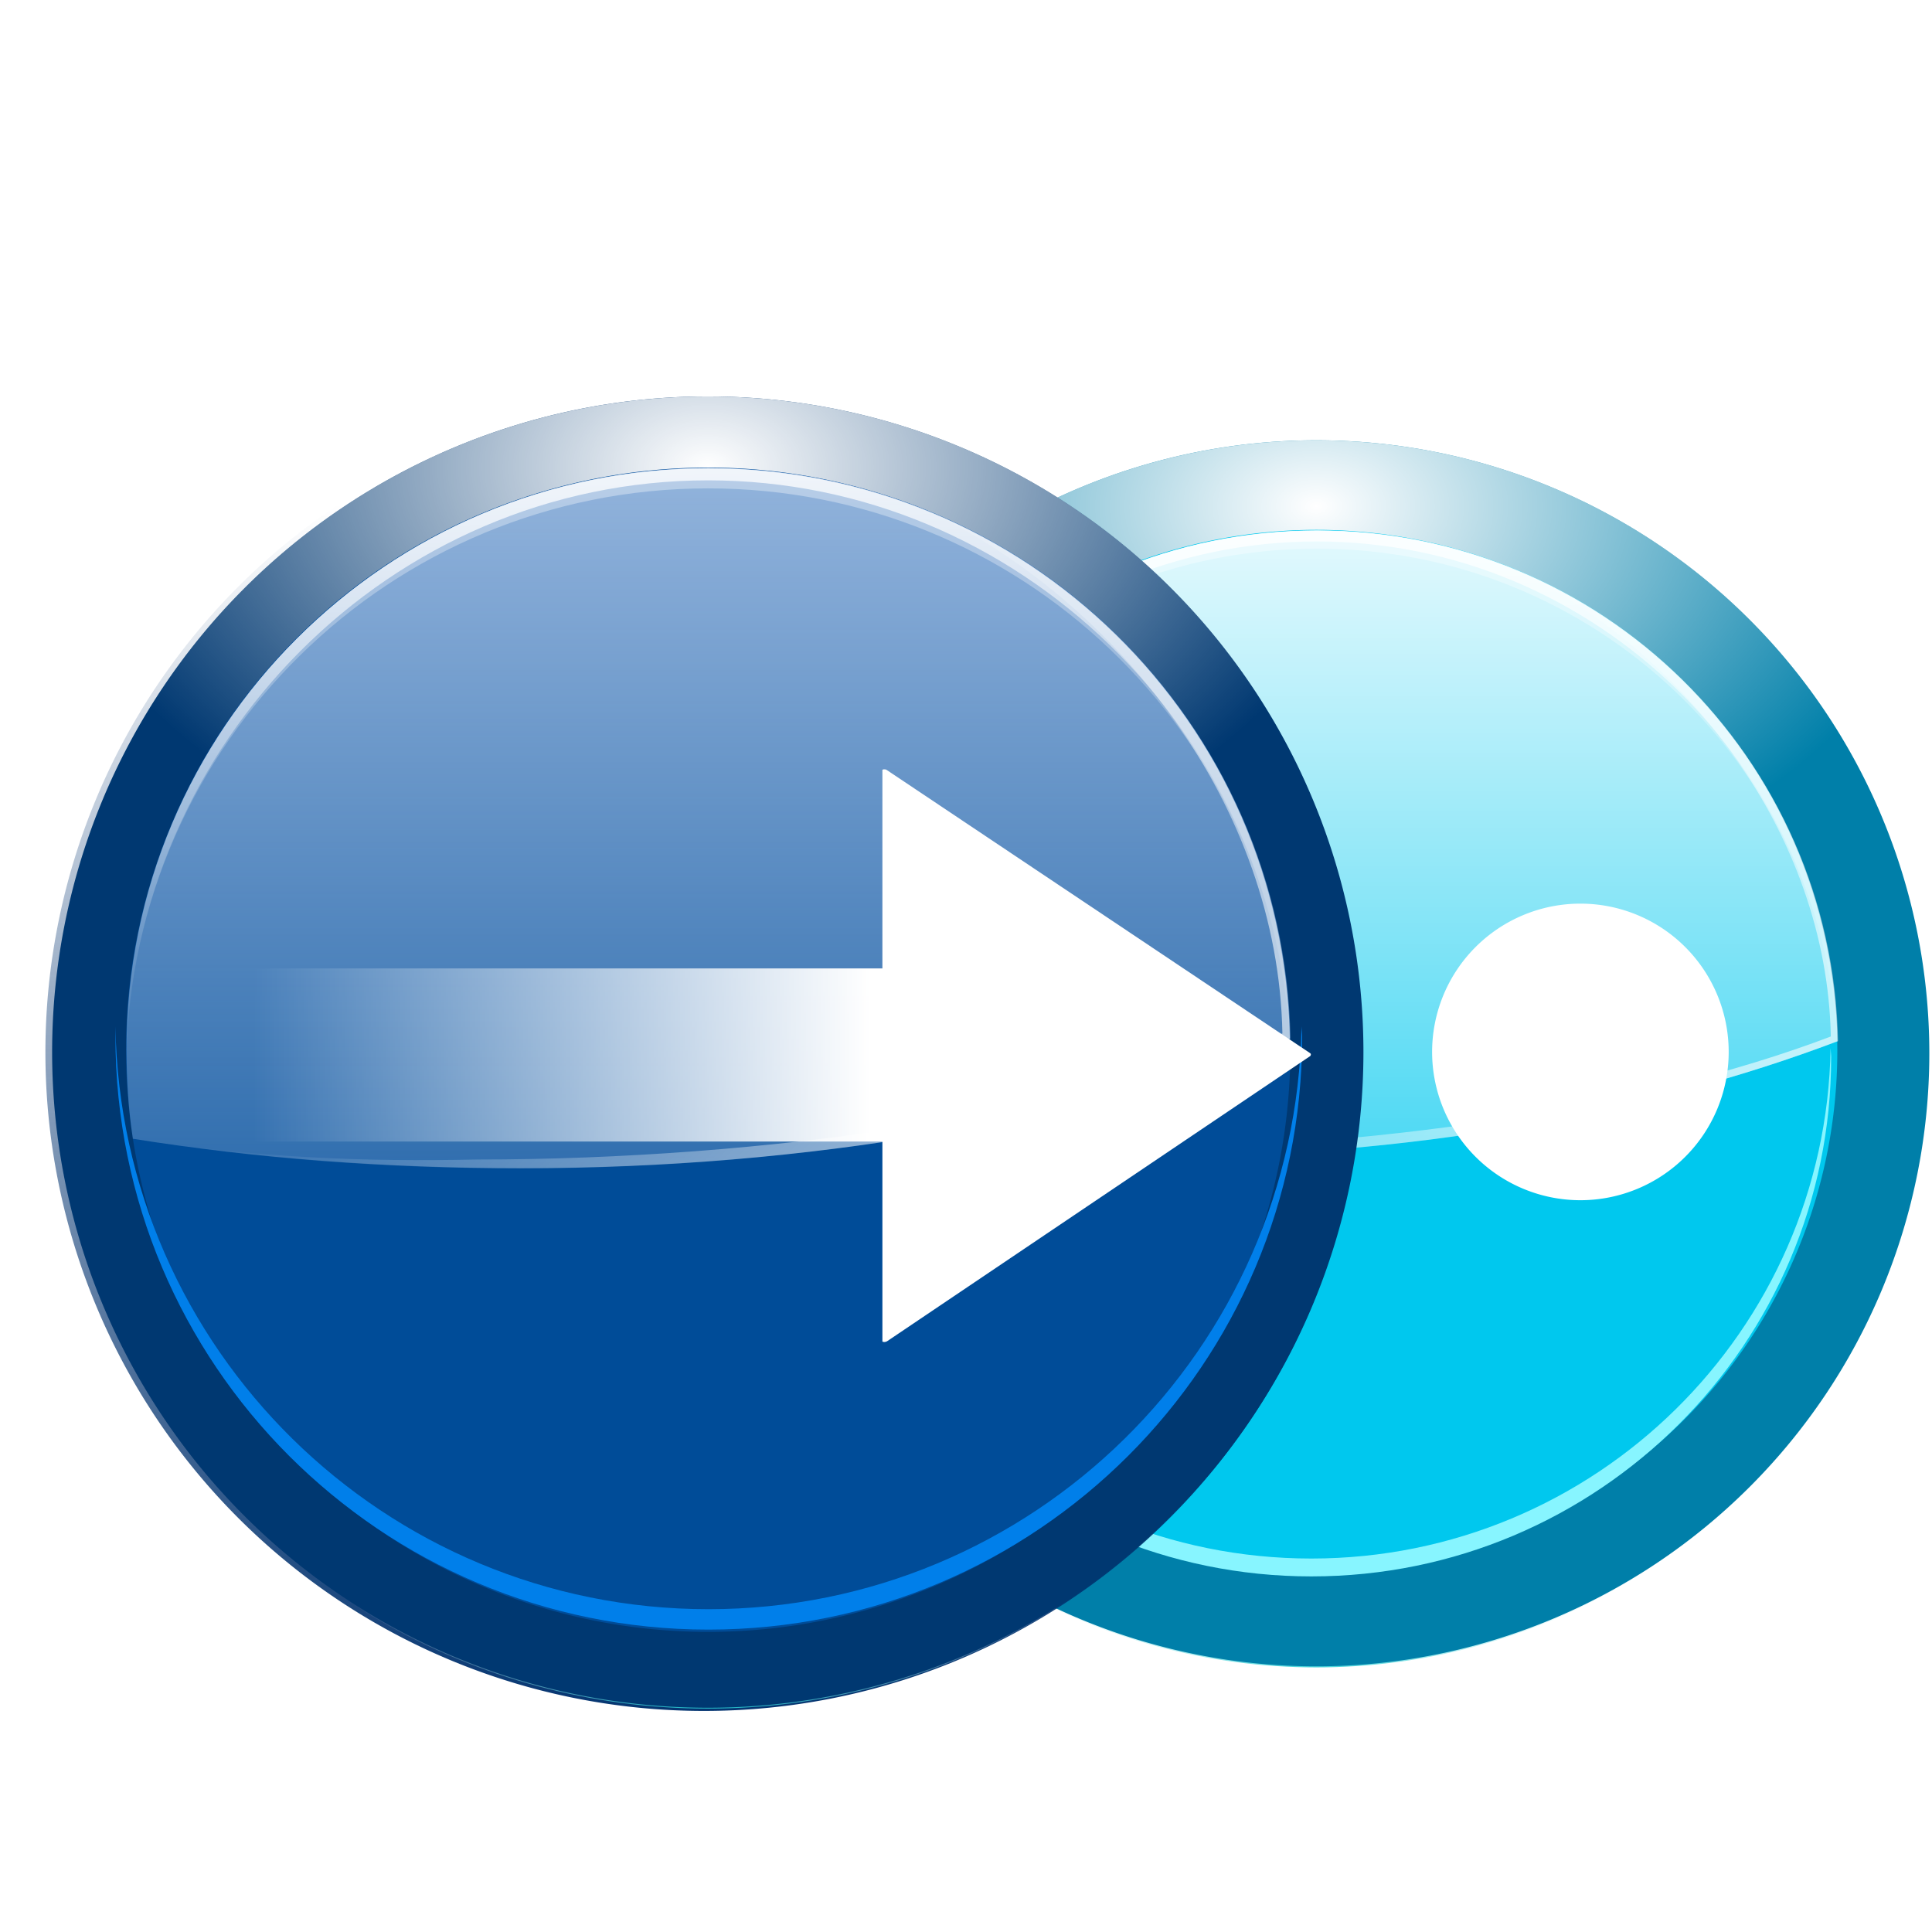 <?xml version="1.0" encoding="UTF-8" standalone="no"?>
<!-- Generator: Adobe Illustrator 12.0.0, SVG Export Plug-In . SVG Version: 6.00 Build 51448)  -->

<svg
   xmlns:ns="http://ns.adobe.com/SaveForWeb/1.0/"
   xmlns:dc="http://purl.org/dc/elements/1.1/"
   xmlns:cc="http://creativecommons.org/ns#"
   xmlns:rdf="http://www.w3.org/1999/02/22-rdf-syntax-ns#"
   xmlns:svg="http://www.w3.org/2000/svg"
   xmlns="http://www.w3.org/2000/svg"
   xmlns:xlink="http://www.w3.org/1999/xlink"
   xmlns:sodipodi="http://sodipodi.sourceforge.net/DTD/sodipodi-0.dtd"
   xmlns:inkscape="http://www.inkscape.org/namespaces/inkscape"
   version="1.0"
   id="Livello_1"
   width="128"
   height="128"
   viewBox="0 0 121 120"
   overflow="visible"
   enable-background="new 0 0 121 120"
   xml:space="preserve"
   sodipodi:version="0.32"
   inkscape:version="0.47 r22583"
   sodipodi:docname="task-delegate.svgz"
   inkscape:output_extension="org.inkscape.output.svgz.inkscape"
   style="overflow:visible"
   inkscape:export-filename="/home/pinheiro/pics/oxygen-icons/scalable/status/small/22x22/task-delegate.png"
   inkscape:export-xdpi="61.875"
   inkscape:export-ydpi="61.875"><defs
   id="defs2126"><linearGradient
     inkscape:collect="always"
     id="linearGradient4098"><stop
       style="stop-color:#ffffff;stop-opacity:1;"
       offset="0"
       id="stop4100" /><stop
       style="stop-color:#ffffff;stop-opacity:0;"
       offset="1"
       id="stop4102" /></linearGradient><linearGradient
     gradientTransform="matrix(0,1,-1,0,-39.998,140.003)"
     y2="-383.997"
     x2="-12.003"
     y1="-383.997"
     x1="-84.002"
     gradientUnits="userSpaceOnUse"
     id="linearGradient4073"><stop
       id="stop4075"
       style="stop-color:#3fd8ff;stop-opacity:1;"
       offset="0" /><stop
       id="stop4077"
       style="stop-color:#007fa9;stop-opacity:1;"
       offset="1" /></linearGradient><linearGradient
     gradientTransform="matrix(0,1,-1,0,-39.998,140.003)"
     y2="-383.997"
     x2="-12.003"
     y1="-383.997"
     x1="-84.002"
     gradientUnits="userSpaceOnUse"
     id="linearGradient4065"><stop
       id="stop4067"
       style="stop-color:#34fbff;stop-opacity:1;"
       offset="0" /><stop
       id="stop4071"
       style="stop-color:#00c8ee;stop-opacity:1;"
       offset="1" /></linearGradient><inkscape:perspective
     sodipodi:type="inkscape:persp3d"
     inkscape:vp_x="0 : 64 : 1"
     inkscape:vp_y="0 : 1000 : 0"
     inkscape:vp_z="128 : 64 : 1"
     inkscape:persp3d-origin="64 : 42.666667 : 1"
     id="perspective338" /><linearGradient
     inkscape:collect="always"
     id="linearGradient3885"><stop
       style="stop-color:#00316e;stop-opacity:1;"
       offset="0"
       id="stop3887" /><stop
       style="stop-color:#00316e;stop-opacity:0;"
       offset="1"
       id="stop3889" /></linearGradient><linearGradient
     inkscape:collect="always"
     id="linearGradient3873"><stop
       style="stop-color:#00316e;stop-opacity:1;"
       offset="0"
       id="stop3875" /><stop
       style="stop-color:#00316e;stop-opacity:0;"
       offset="1"
       id="stop3877" /></linearGradient><linearGradient
     inkscape:collect="always"
     id="linearGradient4741"><stop
       style="stop-color:#00316e;stop-opacity:1;"
       offset="0"
       id="stop4743" /><stop
       style="stop-color:#00316e;stop-opacity:0;"
       offset="1"
       id="stop4745" /></linearGradient><linearGradient
     id="linearGradient4021"><stop
       id="stop4023"
       offset="0"
       style="stop-color:#a4c0e4;stop-opacity:1" /><stop
       id="stop4025"
       offset="1"
       style="stop-color:#a4c0e4;stop-opacity:0" /></linearGradient><linearGradient
     id="linearGradient4013"><stop
       id="stop4015"
       offset="0"
       style="stop-color:#ffffff;stop-opacity:1;" /><stop
       id="stop4019"
       offset="1"
       style="stop-color:#ffffff;stop-opacity:0" /></linearGradient><linearGradient
     id="linearGradient2868"
     inkscape:collect="always"><stop
       id="stop2870"
       offset="0"
       style="stop-color:#00c4cc;stop-opacity:1" /><stop
       id="stop2872"
       offset="1"
       style="stop-color:#ffffff;stop-opacity:0;" /></linearGradient><linearGradient
     id="linearGradient6138"
     gradientUnits="userSpaceOnUse"
     x1="-84.002"
     y1="-383.997"
     x2="-12.003"
     y2="-383.997"
     gradientTransform="matrix(0,1,-1,0,-39.998,140.003)"><stop
       offset="0"
       style="stop-color:#0081ec;stop-opacity:1;"
       id="stop6140" /><stop
       id="stop4063"
       style="stop-color:#0066c2;stop-opacity:1;"
       offset="0.5" /><stop
       offset="1"
       style="stop-color:#004c98;stop-opacity:1;"
       id="stop6142" /></linearGradient><linearGradient
     inkscape:collect="always"
     id="linearGradient5990"><stop
       style="stop-color:#ffffff;stop-opacity:1;"
       offset="0"
       id="stop5992" /><stop
       style="stop-color:#ffffff;stop-opacity:0;"
       offset="1"
       id="stop5994" /></linearGradient><linearGradient
     id="linearGradient5960"
     gradientUnits="userSpaceOnUse"
     x1="-84.002"
     y1="-383.997"
     x2="-12.003"
     y2="-383.997"
     gradientTransform="matrix(0,1,-1,0,-39.998,140.003)"><stop
       offset="0"
       style="stop-color:#0081ec;stop-opacity:1;"
       id="stop5962" /><stop
       offset="1"
       style="stop-color:#003871;stop-opacity:1;"
       id="stop5964" /></linearGradient><linearGradient
     id="linearGradient5919"><stop
       style="stop-color:#ffffff;stop-opacity:1;"
       offset="0"
       id="stop5921" /><stop
       style="stop-color:#ffffff;stop-opacity:0;"
       offset="1"
       id="stop5923" /></linearGradient><filter
     inkscape:collect="always"
     id="filter5956"><feGaussianBlur
       inkscape:collect="always"
       stdDeviation="0.554"
       id="feGaussianBlur5958" /></filter><filter
     inkscape:collect="always"
     id="filter6074"><feGaussianBlur
       inkscape:collect="always"
       stdDeviation="1.914"
       id="feGaussianBlur6076" /></filter><clipPath
     clipPathUnits="userSpaceOnUse"
     id="clipPath6080"><path
       d="M -135.842,93.332 A 30.69,30.69 0 1 1 -197.222,93.332 A 30.69,30.69 0 1 1 -135.842,93.332 z"
       sodipodi:ry="30.690229"
       sodipodi:rx="30.690229"
       sodipodi:cy="93.331604"
       sodipodi:cx="-166.53223"
       id="path6082"
       style="opacity:1;fill:url(#radialGradient6084);fill-opacity:1;stroke:none;stroke-width:1;stroke-linecap:round;stroke-linejoin:round;stroke-miterlimit:4;stroke-dasharray:none;stroke-dashoffset:1.088;stroke-opacity:1;filter:url(#filter6074)"
       sodipodi:type="arc" /></clipPath><radialGradient
     inkscape:collect="always"
     xlink:href="#linearGradient5990"
     id="radialGradient6084"
     gradientUnits="userSpaceOnUse"
     gradientTransform="matrix(1,0,0,0.658,0,22.563)"
     cx="-166.532"
     cy="65.938"
     fx="-166.532"
     fy="65.938"
     r="31.19" /><radialGradient
     inkscape:collect="always"
     xlink:href="#linearGradient2868"
     id="radialGradient3960"
     gradientUnits="userSpaceOnUse"
     gradientTransform="matrix(0.538,0,0,0.658,-77.01,22.563)"
     cx="-166.532"
     cy="65.938"
     fx="-166.532"
     fy="65.938"
     r="31.19" /><radialGradient
     inkscape:collect="always"
     xlink:href="#linearGradient5990"
     id="radialGradient3964"
     gradientUnits="userSpaceOnUse"
     gradientTransform="matrix(1,0,0,0.658,0,22.563)"
     cx="-166.532"
     cy="65.938"
     fx="-166.532"
     fy="65.938"
     r="31.19" /><radialGradient
     inkscape:collect="always"
     xlink:href="#linearGradient6138"
     id="radialGradient3966"
     gradientUnits="userSpaceOnUse"
     cx="-166.532"
     cy="116.622"
     fx="-166.532"
     fy="116.622"
     r="31.19" /><linearGradient
     inkscape:collect="always"
     xlink:href="#linearGradient5990"
     id="linearGradient3977"
     gradientUnits="userSpaceOnUse"
     gradientTransform="matrix(1.685,0,0,1.685,353.863,-111.186)"
     x1="-176.822"
     y1="72.392"
     x2="-176.144"
     y2="95.831" /><linearGradient
     inkscape:collect="always"
     xlink:href="#linearGradient4013"
     id="linearGradient3980"
     gradientUnits="userSpaceOnUse"
     gradientTransform="matrix(1.254,0,0,1.254,262.211,-66.618)"
     x1="-158.769"
     y1="114.562"
     x2="-181.66"
     y2="92.123" /><linearGradient
     inkscape:collect="always"
     xlink:href="#linearGradient5919"
     id="linearGradient3983"
     gradientUnits="userSpaceOnUse"
     gradientTransform="matrix(1.254,0,0,1.254,262.69,-61.968)"
     x1="-176.822"
     y1="5.964"
     x2="-176.822"
     y2="109.096" /><linearGradient
     inkscape:collect="always"
     xlink:href="#linearGradient4021"
     id="linearGradient3987"
     gradientUnits="userSpaceOnUse"
     gradientTransform="matrix(1.327,0,0,1.327,269.552,-61.5)"
     x1="-150.484"
     y1="68.066"
     x2="-150.484"
     y2="117.805" /><filter
     inkscape:collect="always"
     id="filter4737"><feGaussianBlur
       inkscape:collect="always"
       stdDeviation="0.614"
       id="feGaussianBlur4739" /></filter><linearGradient
     inkscape:collect="always"
     xlink:href="#linearGradient4741"
     id="linearGradient4747"
     x1="-175.86"
     y1="125.056"
     x2="-174.981"
     y2="67.386"
     gradientUnits="userSpaceOnUse" /><radialGradient
     inkscape:collect="always"
     xlink:href="#linearGradient3873"
     id="radialGradient3879"
     cx="58.609"
     cy="39.362"
     fx="58.609"
     fy="39.362"
     r="11.462"
     gradientUnits="userSpaceOnUse"
     gradientTransform="matrix(3.931,0,0,1.124,-171.762,-4.555)" /><radialGradient
     inkscape:collect="always"
     xlink:href="#linearGradient3885"
     id="radialGradient3892"
     cx="61.031"
     cy="77.887"
     fx="61.031"
     fy="77.887"
     r="17.016"
     gradientTransform="matrix(2.87,0,0,2.34,-113.145,-101.549)"
     gradientUnits="userSpaceOnUse" /><linearGradient
     y2="96.001"
     x2="31.99"
     y1="32.002"
     x1="31.99"
     gradientTransform="matrix(1.6,0,0,1.6,6.414,-78.952)"
     gradientUnits="userSpaceOnUse"
     id="linearGradient3985"
     xlink:href="#linearGradient3535"
     inkscape:collect="always" /><radialGradient
     r="30.656"
     fy="117.348"
     fx="31.999"
     cy="117.348"
     cx="31.999"
     gradientTransform="matrix(1.678,0,0,1.677,-13.681,-84.769)"
     gradientUnits="userSpaceOnUse"
     id="radialGradient4107"
     xlink:href="#linearGradient4858"
     inkscape:collect="always" /><linearGradient
     y2="41.765"
     x2="32.679"
     y1="96.001"
     x1="63.992"
     gradientTransform="matrix(1.439,0,0,1.439,12.299,-58.42)"
     gradientUnits="userSpaceOnUse"
     id="linearGradient4096"
     xlink:href="#linearGradient3535"
     inkscape:collect="always" /><linearGradient
     y2="96.001"
     x2="31.99"
     y1="53.251"
     x1="31.99"
     gradientTransform="matrix(1.439,0,0,1.439,12.284,-59.139)"
     gradientUnits="userSpaceOnUse"
     id="linearGradient4094"
     xlink:href="#linearGradient3535"
     inkscape:collect="always" /><radialGradient
     gradientUnits="userSpaceOnUse"
     gradientTransform="matrix(1.058,0,0,1.057,-1.848,-6.729)"
     r="30.656"
     fy="117.348"
     fx="31.999"
     cy="117.348"
     cx="31.999"
     id="radialGradient4058"
     xlink:href="#linearGradient26907"
     inkscape:collect="always" /><linearGradient
     y2="-390.562"
     x2="-77.653"
     y1="-367.081"
     x1="9.978"
     gradientTransform="matrix(-0.3,-1.118,1.118,-0.3,478.841,-98.874)"
     gradientUnits="userSpaceOnUse"
     id="linearGradient3275"
     xlink:href="#linearGradient4117"
     inkscape:collect="always" /><linearGradient
     id="linearGradient3535"
     inkscape:collect="always"><stop
       id="stop3537"
       offset="0"
       style="stop-color:#dce7f5;stop-opacity:1" /><stop
       id="stop3539"
       offset="1"
       style="stop-color:#dce7f5;stop-opacity:0" /></linearGradient><linearGradient
     inkscape:collect="always"
     id="linearGradient4117"><stop
       style="stop-color:#0066ff;stop-opacity:1;"
       offset="0"
       id="stop4119" /><stop
       style="stop-color:#002049;stop-opacity:1"
       offset="1"
       id="stop4121" /></linearGradient><linearGradient
     gradientTransform="matrix(0,1,-1,0,-39.998,140.003)"
     y2="-383.997"
     x2="-12.003"
     y1="-383.997"
     x1="-84.002"
     gradientUnits="userSpaceOnUse"
     id="linearGradient26907"><stop
       id="stop26909"
       style="stop-color:#0081ec;stop-opacity:1;"
       offset="0" /><stop
       id="stop26911"
       style="stop-color:#0057ae;stop-opacity:1;"
       offset="1" /></linearGradient><linearGradient
     id="linearGradient4858"
     inkscape:collect="always"><stop
       id="stop4860"
       offset="0"
       style="stop-color:#00bfea;stop-opacity:1;" /><stop
       id="stop4862"
       offset="1"
       style="stop-color:#00bfea;stop-opacity:0;" /></linearGradient><linearGradient
     inkscape:collect="always"
     xlink:href="#linearGradient5990"
     id="linearGradient4378"
     gradientUnits="userSpaceOnUse"
     gradientTransform="matrix(1.254,0,0,1.254,262.69,-61.968)"
     x1="-176.822"
     y1="72.392"
     x2="-176.144"
     y2="95.831" /><linearGradient
     inkscape:collect="always"
     xlink:href="#linearGradient4741"
     id="linearGradient4380"
     gradientUnits="userSpaceOnUse"
     x1="-175.86"
     y1="125.056"
     x2="-174.981"
     y2="67.386" /><radialGradient
     inkscape:collect="always"
     xlink:href="#XMLID_290_"
     id="radialGradient5521"
     cx="52.938"
     cy="82.209"
     fx="52.938"
     fy="82.209"
     r="32.663"
     gradientTransform="matrix(2.003,0,0,1.459,-53.08,-43.899)"
     gradientUnits="userSpaceOnUse" /><radialGradient
     inkscape:collect="always"
     xlink:href="#XMLID_290_"
     id="radialGradient5535"
     gradientUnits="userSpaceOnUse"
     gradientTransform="matrix(2.119,0,0,1.544,-56.15,-87.91)"
     cx="52.938"
     cy="82.209"
     fx="52.938"
     fy="82.209"
     r="32.663" /><radialGradient
     inkscape:collect="always"
     xlink:href="#XMLID_290_"
     id="radialGradient5539"
     gradientUnits="userSpaceOnUse"
     gradientTransform="matrix(2.003,0,0,1.459,-53.08,-82.657)"
     cx="52.938"
     cy="82.209"
     fx="52.938"
     fy="82.209"
     r="32.663" /><linearGradient
     inkscape:collect="always"
     xlink:href="#linearGradient4021"
     id="linearGradient5544"
     gradientUnits="userSpaceOnUse"
     gradientTransform="matrix(1.409,0,0,1.409,303.127,-65.885)"
     x1="-150.484"
     y1="68.066"
     x2="-150.484"
     y2="117.805" /><linearGradient
     inkscape:collect="always"
     xlink:href="#linearGradient4013"
     id="linearGradient5549"
     gradientUnits="userSpaceOnUse"
     gradientTransform="matrix(1.409,0,0,1.409,303.127,-65.885)"
     x1="-175.767"
     y1="100.732"
     x2="-175.767"
     y2="95.038" /><radialGradient
     inkscape:collect="always"
     xlink:href="#linearGradient2868"
     id="radialGradient3968"
     gradientUnits="userSpaceOnUse"
     gradientTransform="matrix(0.538,0,0,0.658,-77.01,22.563)"
     cx="-166.532"
     cy="65.938"
     fx="-166.532"
     fy="65.938"
     r="31.19" /><radialGradient
     inkscape:collect="always"
     xlink:href="#linearGradient5990"
     id="radialGradient3972"
     gradientUnits="userSpaceOnUse"
     gradientTransform="matrix(1,0,0,0.658,0,22.563)"
     cx="-166.532"
     cy="65.938"
     fx="-166.532"
     fy="65.938"
     r="31.19" /><radialGradient
     inkscape:collect="always"
     xlink:href="#linearGradient5960"
     id="radialGradient4002"
     gradientUnits="userSpaceOnUse"
     cx="-166.532"
     cy="84.275"
     fx="-167.033"
     fy="63.477"
     r="31.19" /><radialGradient
     inkscape:collect="always"
     xlink:href="#linearGradient2868"
     id="radialGradient4006"
     gradientUnits="userSpaceOnUse"
     gradientTransform="matrix(0.538,0,0,0.658,-77.01,22.563)"
     cx="-166.532"
     cy="65.938"
     fx="-166.532"
     fy="65.938"
     r="31.19" /><radialGradient
     inkscape:collect="always"
     xlink:href="#linearGradient5990"
     id="radialGradient4010"
     gradientUnits="userSpaceOnUse"
     gradientTransform="matrix(1,0,0,0.658,0,22.563)"
     cx="-166.532"
     cy="65.938"
     fx="-166.532"
     fy="65.938"
     r="31.19" /><linearGradient
     inkscape:collect="always"
     xlink:href="#linearGradient4013"
     id="linearGradient4023"
     gradientUnits="userSpaceOnUse"
     gradientTransform="matrix(1.122,0,0,1.122,277.446,-52.683)"
     x1="-158.769"
     y1="114.562"
     x2="-181.66"
     y2="92.123" /><linearGradient
     inkscape:collect="always"
     xlink:href="#linearGradient5990"
     id="linearGradient4026"
     gradientUnits="userSpaceOnUse"
     gradientTransform="matrix(1.122,0,0,1.122,277.874,-48.522)"
     x1="-176.822"
     y1="72.392"
     x2="-176.144"
     y2="95.831" /><linearGradient
     inkscape:collect="always"
     xlink:href="#linearGradient5919"
     id="linearGradient4029"
     gradientUnits="userSpaceOnUse"
     gradientTransform="matrix(1.122,0,0,1.122,277.874,-48.522)"
     x1="-176.822"
     y1="5.964"
     x2="-176.822"
     y2="109.096" /><linearGradient
     inkscape:collect="always"
     xlink:href="#linearGradient4013"
     id="linearGradient4033"
     gradientUnits="userSpaceOnUse"
     gradientTransform="matrix(1.187,0,0,1.187,284.015,-48.103)"
     x1="-150.484"
     y1="68.066"
     x2="-150.484"
     y2="117.805" /><radialGradient
     inkscape:collect="always"
     xlink:href="#linearGradient4065"
     id="radialGradient4040"
     gradientUnits="userSpaceOnUse"
     cx="-166.532"
     cy="116.622"
     fx="-166.532"
     fy="116.622"
     r="31.19" /><radialGradient
     inkscape:collect="always"
     xlink:href="#linearGradient4073"
     id="radialGradient4079"
     gradientUnits="userSpaceOnUse"
     cx="-166.532"
     cy="84.275"
     fx="-167.033"
     fy="63.477"
     r="31.19" /><linearGradient
     inkscape:collect="always"
     xlink:href="#linearGradient3873"
     id="linearGradient4084"
     gradientUnits="userSpaceOnUse"
     x1="-175.86"
     y1="125.056"
     x2="-174.981"
     y2="67.386" /><radialGradient
     inkscape:collect="always"
     xlink:href="#linearGradient5990"
     id="radialGradient4086"
     gradientUnits="userSpaceOnUse"
     gradientTransform="matrix(1,0,0,0.658,0,22.563)"
     cx="-166.532"
     cy="65.938"
     fx="-166.532"
     fy="65.938"
     r="31.19" /><radialGradient
     inkscape:collect="always"
     xlink:href="#linearGradient2868"
     id="radialGradient4088"
     gradientUnits="userSpaceOnUse"
     gradientTransform="matrix(0.538,0,0,0.658,-77.01,22.563)"
     cx="-166.532"
     cy="65.938"
     fx="-166.532"
     fy="65.938"
     r="31.19" /><linearGradient
     inkscape:collect="always"
     xlink:href="#linearGradient4098"
     id="linearGradient4104"
     x1="62.575"
     y1="63.612"
     x2="36.513"
     y2="63.612"
     gradientUnits="userSpaceOnUse"
     gradientTransform="matrix(1.057,0,0,1.057,-6.114,-2.488)" /></defs><sodipodi:namedview
   inkscape:window-height="942"
   inkscape:window-width="1211"
   inkscape:pageshadow="2"
   inkscape:pageopacity="0.0"
   guidetolerance="10.0"
   gridtolerance="10000"
   objecttolerance="10.0"
   borderopacity="1.0"
   bordercolor="#666666"
   pagecolor="#ffffff"
   id="base"
   inkscape:zoom="4"
   inkscape:cx="24.098313"
   inkscape:cy="27.77215"
   inkscape:window-x="0"
   inkscape:window-y="0"
   inkscape:current-layer="Livello_1"
   height="128px"
   width="128px"
   showgrid="true"
   inkscape:grid-points="true"
   showguides="true"
   inkscape:guide-bbox="true"
   inkscape:window-maximized="0"
   inkscape:snap-global="false"><inkscape:grid
     id="GridFromPre046Settings"
     type="xygrid"
     originx="0px"
     originy="0px"
     spacingx="5.818px"
     spacingy="5.818px"
     color="#0000ff"
     empcolor="#0000ff"
     opacity="0.2"
     empopacity="0.4"
     empspacing="4"
     visible="true"
     enabled="true"
     snapvisiblegridlinesonly="true" /></sodipodi:namedview>
<filter
   id="AI_Sfocatura_3">
	<feGaussianBlur
   stdDeviation="3"
   id="feGaussianBlur6" />
</filter>
<filter
   id="AI_Sfocatura_2">
	<feGaussianBlur
   stdDeviation="2"
   id="feGaussianBlur9" />
</filter>
<filter
   id="AI_Sfocatura_1">
	<feGaussianBlur
   stdDeviation="1"
   id="feGaussianBlur12" />
</filter>
<path
   clip-path="none"
   transform="matrix(-1.193,0,0,1.193,-119.193,-47.422)"
   d="m -134.916,93.332 a 31.617,31.617 0 1 1 -63.233,0 31.617,31.617 0 1 1 63.233,0 z"
   sodipodi:ry="31.616547"
   sodipodi:rx="31.616547"
   sodipodi:cy="93.331604"
   sodipodi:cx="-166.53223"
   id="path3946"
   style="fill:url(#linearGradient4084);fill-opacity:1;stroke:none;filter:url(#filter4737)"
   sodipodi:type="arc" /><path
   clip-path="url(#clipPath6080)"
   transform="matrix(-1.251,0,0,-1.251,-125.892,182.293)"
   d="m -135.842,93.332 a 30.69,30.69 0 1 1 -61.38,0 30.69,30.69 0 1 1 61.38,0 z"
   sodipodi:ry="30.690229"
   sodipodi:rx="30.690229"
   sodipodi:cy="93.331604"
   sodipodi:cx="-166.53223"
   id="path3948"
   style="fill:url(#radialGradient4088);fill-opacity:1;stroke:none;filter:url(#filter6074)"
   sodipodi:type="arc" /><path
   sodipodi:type="arc"
   style="fill:url(#radialGradient4079);fill-opacity:1;stroke:none"
   id="path3950"
   sodipodi:cx="-166.53223"
   sodipodi:cy="93.331604"
   sodipodi:rx="30.690229"
   sodipodi:ry="30.690229"
   d="m -135.842,93.332 a 30.69,30.69 0 1 1 -61.38,0 30.69,30.69 0 1 1 61.38,0 z"
   transform="matrix(-1.251,0,0,1.251,-125.892,-51.29)" /><path
   sodipodi:end="6.0213859"
   sodipodi:start="3.403392"
   sodipodi:type="arc"
   style="fill:url(#radialGradient4086);fill-opacity:1;stroke:none;filter:url(#filter6074)"
   id="path3952"
   sodipodi:cx="-166.53223"
   sodipodi:cy="93.331604"
   sodipodi:rx="30.690229"
   sodipodi:ry="30.690229"
   d="m -196.177,85.388 a 30.69,30.69 0 0 1 59.289,-10e-7 l -29.644,7.943 z"
   transform="matrix(-1.251,0,0,1.251,-125.892,-51.29)"
   clip-path="url(#clipPath6080)" /><path
   transform="matrix(-1.063,0,0,1.063,-94.576,-33.904)"
   d="m -135.842,93.332 a 30.69,30.69 0 1 1 -61.38,0 30.69,30.69 0 1 1 61.38,0 z"
   sodipodi:ry="30.690229"
   sodipodi:rx="30.690229"
   sodipodi:cy="93.331604"
   sodipodi:cx="-166.53223"
   id="path3954"
   style="fill:url(#radialGradient4040);fill-opacity:1;stroke:none"
   sodipodi:type="arc" /><path
   style="opacity:0.892;fill:url(#linearGradient4033);fill-opacity:1;stroke:none"
   d="m 82.496,32.714 c -18.014,0 -32.619,14.606 -32.619,32.619 0,1.677 0.106,3.336 0.351,4.946 0.002,0.011 -0.002,0.024 0,0.035 6.859,1.097 14.163,1.649 21.746,1.649 16.202,0 31.157,-2.707 43.142,-7.26 C 114.778,46.98 100.299,32.714 82.496,32.714 z"
   id="path3956" /><path
   style="fill:#87f5ff;fill-opacity:1;stroke:none;filter:url(#filter5956)"
   d="m -134.094,98.625 c -0.003,0.167 -0.031,0.333 -0.031,0.5 0,16.049 13.044,29.062 29.094,29.062 16.049,0 29.063,-13.013 29.062,-29.062 0,-0.167 0.003,-0.334 0,-0.5 -0.267,15.819 -13.18,28.562 -29.062,28.562 -15.882,0 -28.795,-12.744 -29.062,-28.562 z"
   transform="matrix(-1.119,0,0,1.119,-35.401,-45.212)"
   id="path3958" /><path
   style="fill:url(#linearGradient4029);fill-opacity:1;stroke:none"
   d="m 82.476,32.738 c -18.013,0 -32.619,14.606 -32.619,32.619 0,0.165 -0.002,0.326 0,0.491 0.337,-17.722 14.817,-31.988 32.619,-31.988 17.424,0 31.671,13.669 32.584,30.866 0.011,-0.004 0.025,0.004 0.035,0 C 114.759,47.003 100.279,32.738 82.476,32.738 z"
   id="path3960" /><path
   id="path3962"
   d="m 82.476,32.738 c -18.013,0 -32.619,14.606 -32.619,32.619 0,0.165 -0.002,0.326 0,0.491 0.337,-17.722 14.817,-32.437 32.619,-32.437 17.424,0 31.671,14.118 32.584,31.315 0.011,-0.004 0.025,0.004 0.035,0 C 114.759,47.003 100.279,32.738 82.476,32.738 z"
   style="opacity:0.8;fill:url(#linearGradient4026);fill-opacity:1;stroke:none"
   sodipodi:nodetypes="cscsccc" /><path
   style="opacity:0.6;fill:url(#linearGradient4023);fill-opacity:1;stroke:none"
   d="m 94.7,35.075 c 10.822,5.159 19.72,16.614 19.962,29.34 -11.985,4.553 -28.935,7.062 -45.136,7.062 -6.31,0.134 -12.418,-0.085 -19.336,-1.188 0.002,0.011 -0.002,0.024 0,0.035 6.859,1.097 14.163,1.648 21.746,1.648 16.202,0 31.157,-2.707 43.142,-7.26 -0.255,-13.416 -8.608,-24.873 -20.378,-29.638 z"
   id="path3964"
   sodipodi:nodetypes="cccccscc" /><path
   sodipodi:type="arc"
   style="fill:url(#linearGradient4380);fill-opacity:1;stroke:none;filter:url(#filter4737)"
   id="path4723"
   sodipodi:cx="-166.53223"
   sodipodi:cy="93.331604"
   sodipodi:rx="30.690229"
   sodipodi:ry="30.690229"
   d="m -135.842,93.332 a 30.69,30.69 0 1 1 -61.38,0 30.69,30.69 0 1 1 61.38,0 z"
   transform="matrix(-1.344,0,0,1.344,-179.728,-60.031)"
   clip-path="none" /><path
   sodipodi:type="arc"
   style="fill:url(#radialGradient3960);fill-opacity:1;stroke:none;filter:url(#filter6074)"
   id="path2864"
   sodipodi:cx="-166.53223"
   sodipodi:cy="93.331604"
   sodipodi:rx="30.690229"
   sodipodi:ry="30.690229"
   d="m -135.842,93.332 a 30.69,30.69 0 1 1 -61.38,0 30.69,30.69 0 1 1 61.38,0 z"
   transform="matrix(-1.338,0,0,-1.338,-178.492,190.324)"
   clip-path="url(#clipPath6080)" /><path
   transform="matrix(-1.338,0,0,1.338,-178.492,-59.487)"
   d="m -135.842,93.332 a 30.69,30.69 0 1 1 -61.38,0 30.69,30.69 0 1 1 61.38,0 z"
   sodipodi:ry="30.690229"
   sodipodi:rx="30.690229"
   sodipodi:cy="93.331604"
   sodipodi:cx="-166.53223"
   id="path5515"
   style="fill:url(#radialGradient4002);fill-opacity:1;stroke:none"
   sodipodi:type="arc" /><path
   clip-path="url(#clipPath6080)"
   transform="matrix(-1.338,0,0,1.338,-178.492,-59.487)"
   d="m -196.177,85.388 a 30.69,30.69 0 0 1 59.289,-10e-7 l -29.644,7.943 z"
   sodipodi:ry="30.690229"
   sodipodi:rx="30.690229"
   sodipodi:cy="93.331604"
   sodipodi:cx="-166.53223"
   id="path6078"
   style="fill:url(#radialGradient3964);fill-opacity:1;stroke:none;filter:url(#filter6074)"
   sodipodi:type="arc"
   sodipodi:start="3.403392"
   sodipodi:end="6.0213859" /><path
   sodipodi:type="arc"
   style="fill:url(#radialGradient3966);fill-opacity:1;stroke:none"
   id="path5906"
   sodipodi:cx="-166.53223"
   sodipodi:cy="93.331604"
   sodipodi:rx="30.690229"
   sodipodi:ry="30.690229"
   d="m -135.842,93.332 a 30.69,30.69 0 1 1 -61.38,0 30.69,30.69 0 1 1 61.38,0 z"
   transform="matrix(-1.188,0,0,1.188,-153.486,-45.635)" /><path
   id="path5910"
   d="m 44.374,28.805 c -20.128,0 -36.449,16.321 -36.449,36.449 0,1.874 0.119,3.728 0.392,5.526 0.002,0.013 -0.002,0.027 0,0.039 7.664,1.226 15.825,1.842 24.299,1.842 18.104,0 34.815,-3.025 48.207,-8.113 C 80.446,44.745 64.266,28.805 44.374,28.805 z"
   style="opacity:0.892;fill:url(#linearGradient3987);fill-opacity:1;stroke:none" /><path
   id="path5927"
   transform="matrix(-1.278,0,0,1.278,-89.859,-62.262)"
   d="m -134.094,98.625 c -0.003,0.167 -0.031,0.333 -0.031,0.5 0,16.049 13.044,29.062 29.094,29.062 16.049,0 29.063,-13.013 29.062,-29.062 0,-0.167 0.003,-0.334 0,-0.5 -0.267,15.819 -13.18,28.562 -29.062,28.562 -15.882,0 -28.795,-12.744 -29.062,-28.562 z"
   style="fill:#007fea;fill-opacity:1;stroke:none;filter:url(#filter5956)" /><path
   id="path5966"
   d="m 44.352,28.831 c -20.128,0 -36.449,16.321 -36.449,36.449 0,0.185 -0.002,0.364 0,0.549 0.376,-19.803 16.556,-35.743 36.449,-35.743 19.469,0 35.389,15.274 36.41,34.489 0.011,-0.004 0.028,0.004 0.039,0 C 80.425,44.771 64.245,28.831 44.352,28.831 z"
   style="fill:url(#linearGradient3983);fill-opacity:1;stroke:none" /><path
   sodipodi:nodetypes="cscsccc"
   style="opacity:0.8;fill:url(#linearGradient4378);fill-opacity:1;stroke:none"
   d="m 44.352,28.831 c -20.128,0 -36.449,16.321 -36.449,36.449 0,0.185 -0.002,0.364 0,0.549 0.376,-19.803 16.556,-36.245 36.449,-36.245 19.469,0 35.389,15.775 36.41,34.991 0.011,-0.004 0.028,0.004 0.039,0 C 80.425,44.771 64.245,28.831 44.352,28.831 z"
   id="path6088" />









<radialGradient
   id="XMLID_281_"
   cx="64.515"
   cy="55.775"
   r="49.632"
   gradientUnits="userSpaceOnUse"
   gradientTransform="matrix(0.945,0,0,0.945,-1.8475824e-5,7.508)">
	<stop
   offset="0"
   style="stop-color:#00892C"
   id="stop645" />
	<stop
   offset="1"
   style="stop-color:#006E29"
   id="stop647" />
</radialGradient>





<linearGradient
   id="XMLID_283_"
   gradientUnits="userSpaceOnUse"
   x1="45.933"
   y1="77.302"
   x2="47.241"
   y2="77.302">
	<stop
   offset="0"
   style="stop-color:#DDDDDD"
   id="stop671" />
	<stop
   offset="0.5"
   style="stop-color:#FFFFFF"
   id="stop673" />
	<stop
   offset="0.941"
   style="stop-color:#BBBBBB"
   id="stop675" />
</linearGradient>

<linearGradient
   id="XMLID_284_"
   gradientUnits="userSpaceOnUse"
   x1="111.114"
   y1="152.977"
   x2="112.423"
   y2="152.977"
   gradientTransform="matrix(0.707,-0.707,0.707,0.707,-138.39,48.165)">
	<stop
   offset="0"
   style="stop-color:#DDDDDD"
   id="stop680" />
	<stop
   offset="0.5"
   style="stop-color:#FFFFFF"
   id="stop682" />
	<stop
   offset="0.941"
   style="stop-color:#BBBBBB"
   id="stop684" />
</linearGradient>

<linearGradient
   id="XMLID_285_"
   gradientUnits="userSpaceOnUse"
   x1="41.679"
   y1="70.235"
   x2="41.679"
   y2="66.048">
	<stop
   offset="0"
   style="stop-color:#BBBBBB"
   id="stop689" />
	<stop
   offset="0.243"
   style="stop-color:#EEEEEE"
   id="stop691" />
	<stop
   offset="0.397"
   style="stop-color:#DDDDDD"
   id="stop693" />
	<stop
   offset="0.615"
   style="stop-color:#FFFFFF"
   id="stop695" />
</linearGradient>

<linearGradient
   id="XMLID_286_"
   gradientUnits="userSpaceOnUse"
   x1="-42.744"
   y1="79.451"
   x2="-41.436"
   y2="79.451"
   gradientTransform="matrix(0.707,0.707,-0.707,0.707,137.108,50.883)">
	<stop
   offset="0"
   style="stop-color:#DDDDDD"
   id="stop700" />
	<stop
   offset="0.5"
   style="stop-color:#FFFFFF"
   id="stop702" />
	<stop
   offset="0.941"
   style="stop-color:#BBBBBB"
   id="stop704" />
</linearGradient>

<linearGradient
   id="XMLID_287_"
   gradientUnits="userSpaceOnUse"
   x1="138.044"
   y1="219.523"
   x2="139.352"
   y2="219.523"
   gradientTransform="matrix(0,-1,1,0,-166,216)">
	<stop
   offset="0"
   style="stop-color:#DDDDDD"
   id="stop709" />
	<stop
   offset="0.5"
   style="stop-color:#FFFFFF"
   id="stop711" />
	<stop
   offset="0.941"
   style="stop-color:#BBBBBB"
   id="stop713" />
</linearGradient>

<linearGradient
   id="XMLID_288_"
   gradientUnits="userSpaceOnUse"
   x1="-28.481"
   y1="102.19"
   x2="-27.173"
   y2="102.19"
   gradientTransform="matrix(0.707,0.707,-0.707,0.707,147.944,24.719)">
	<stop
   offset="0"
   style="stop-color:#DDDDDD"
   id="stop718" />
	<stop
   offset="0.5"
   style="stop-color:#FFFFFF"
   id="stop720" />
	<stop
   offset="0.941"
   style="stop-color:#BBBBBB"
   id="stop722" />
</linearGradient>

<linearGradient
   id="XMLID_289_"
   gradientUnits="userSpaceOnUse"
   x1="45.933"
   y1="79.657"
   x2="47.241"
   y2="79.657">
	<stop
   offset="0"
   style="stop-color:#DDDDDD"
   id="stop727" />
	<stop
   offset="0.5"
   style="stop-color:#FFFFFF"
   id="stop729" />
	<stop
   offset="0.941"
   style="stop-color:#BBBBBB"
   id="stop731" />
</linearGradient>

<linearGradient
   id="XMLID_290_"
   gradientUnits="userSpaceOnUse"
   x1="-140.998"
   y1="149.189"
   x2="-139.689"
   y2="149.189"
   gradientTransform="matrix(0,1,-1,0,198,220)">
	<stop
   offset="0"
   style="stop-color:#DDDDDD"
   id="stop736" />
	<stop
   offset="0.5"
   style="stop-color:#FFFFFF"
   id="stop738" />
	<stop
   offset="0.941"
   style="stop-color:#BBBBBB"
   id="stop740" />
</linearGradient>

<linearGradient
   id="XMLID_291_"
   gradientUnits="userSpaceOnUse"
   x1="50.513"
   y1="79.657"
   x2="51.821"
   y2="79.657">
	<stop
   offset="0"
   style="stop-color:#DDDDDD"
   id="stop745" />
	<stop
   offset="0.5"
   style="stop-color:#FFFFFF"
   id="stop747" />
	<stop
   offset="0.941"
   style="stop-color:#BBBBBB"
   id="stop749" />
</linearGradient>

<linearGradient
   id="XMLID_292_"
   gradientUnits="userSpaceOnUse"
   x1="52.868"
   y1="79.657"
   x2="54.177"
   y2="79.657">
	<stop
   offset="0"
   style="stop-color:#DDDDDD"
   id="stop754" />
	<stop
   offset="0.5"
   style="stop-color:#FFFFFF"
   id="stop756" />
	<stop
   offset="0.941"
   style="stop-color:#BBBBBB"
   id="stop758" />
</linearGradient>

<linearGradient
   id="XMLID_293_"
   gradientUnits="userSpaceOnUse"
   x1="55.473"
   y1="80.032"
   x2="56.545"
   y2="79.282">
	<stop
   offset="0"
   style="stop-color:#DDDDDD"
   id="stop763" />
	<stop
   offset="0.5"
   style="stop-color:#FFFFFF"
   id="stop765" />
	<stop
   offset="0.941"
   style="stop-color:#BBBBBB"
   id="stop767" />
</linearGradient>













<linearGradient
   id="XMLID_298_"
   gradientUnits="userSpaceOnUse"
   x1="37.165"
   y1="62.427"
   x2="39.389"
   y2="62.427"
   gradientTransform="matrix(0.945,0,0,0.945,-1.8475824e-5,7.508)">
	<stop
   offset="0"
   style="stop-color:#555555"
   id="stop846" />
	<stop
   offset="1"
   style="stop-color:#000000"
   id="stop848" />
</linearGradient>

<linearGradient
   id="XMLID_299_"
   gradientUnits="userSpaceOnUse"
   x1="43.838"
   y1="62.427"
   x2="46.063"
   y2="62.427"
   gradientTransform="matrix(0.945,0,0,0.945,-1.8475824e-5,7.508)">
	<stop
   offset="0"
   style="stop-color:#555555"
   id="stop853" />
	<stop
   offset="1"
   style="stop-color:#000000"
   id="stop855" />
</linearGradient>

<linearGradient
   id="XMLID_300_"
   gradientUnits="userSpaceOnUse"
   x1="39.389"
   y1="62.427"
   x2="41.614"
   y2="62.427"
   gradientTransform="matrix(0.945,0,0,0.945,-1.8475824e-5,7.508)">
	<stop
   offset="0"
   style="stop-color:#555555"
   id="stop860" />
	<stop
   offset="1"
   style="stop-color:#000000"
   id="stop862" />
</linearGradient>

<linearGradient
   id="XMLID_301_"
   gradientUnits="userSpaceOnUse"
   x1="41.614"
   y1="62.427"
   x2="43.838"
   y2="62.427"
   gradientTransform="matrix(0.945,0,0,0.945,-1.8475824e-5,7.508)">
	<stop
   offset="0"
   style="stop-color:#555555"
   id="stop867" />
	<stop
   offset="1"
   style="stop-color:#000000"
   id="stop869" />
</linearGradient>

<radialGradient
   id="XMLID_302_"
   cx="38.211"
   cy="62.58"
   r="0.327"
   fx="38.123"
   fy="62.491"
   gradientUnits="userSpaceOnUse">
	<stop
   offset="0.2"
   style="stop-color:#FFFFFF"
   id="stop874" />
	<stop
   offset="0.468"
   style="stop-color:#DDDDDD"
   id="stop876" />
	<stop
   offset="0.941"
   style="stop-color:#BBBBBB"
   id="stop878" />
</radialGradient>

<radialGradient
   id="XMLID_303_"
   cx="40.436"
   cy="62.58"
   r="0.327"
   fx="40.349"
   fy="62.504"
   gradientUnits="userSpaceOnUse">
	<stop
   offset="0.2"
   style="stop-color:#FFFFFF"
   id="stop883" />
	<stop
   offset="0.468"
   style="stop-color:#DDDDDD"
   id="stop885" />
	<stop
   offset="0.941"
   style="stop-color:#BBBBBB"
   id="stop887" />
</radialGradient>

<radialGradient
   id="XMLID_304_"
   cx="42.661"
   cy="62.58"
   r="0.327"
   fx="42.562"
   fy="62.491"
   gradientUnits="userSpaceOnUse">
	<stop
   offset="0.2"
   style="stop-color:#FFFFFF"
   id="stop892" />
	<stop
   offset="0.468"
   style="stop-color:#DDDDDD"
   id="stop894" />
	<stop
   offset="0.941"
   style="stop-color:#BBBBBB"
   id="stop896" />
</radialGradient>

<radialGradient
   id="XMLID_305_"
   cx="44.886"
   cy="62.58"
   r="0.327"
   fx="44.755"
   fy="62.471"
   gradientUnits="userSpaceOnUse">
	<stop
   offset="0.2"
   style="stop-color:#FFFFFF"
   id="stop901" />
	<stop
   offset="0.468"
   style="stop-color:#DDDDDD"
   id="stop903" />
	<stop
   offset="0.941"
   style="stop-color:#BBBBBB"
   id="stop905" />
</radialGradient>




<linearGradient
   id="XMLID_306_"
   gradientUnits="userSpaceOnUse"
   x1="51.298"
   y1="67.27"
   x2="53.522"
   y2="67.27"
   gradientTransform="matrix(0.945,0,0,0.945,-1.8475824e-5,7.508)">
	<stop
   offset="0"
   style="stop-color:#555555"
   id="stop918" />
	<stop
   offset="1"
   style="stop-color:#000000"
   id="stop920" />
</linearGradient>

<linearGradient
   id="XMLID_307_"
   gradientUnits="userSpaceOnUse"
   x1="57.972"
   y1="67.27"
   x2="60.196"
   y2="67.27"
   gradientTransform="matrix(0.945,0,0,0.945,-1.8475824e-5,7.508)">
	<stop
   offset="0"
   style="stop-color:#555555"
   id="stop925" />
	<stop
   offset="1"
   style="stop-color:#000000"
   id="stop927" />
</linearGradient>

<linearGradient
   id="XMLID_308_"
   gradientUnits="userSpaceOnUse"
   x1="53.522"
   y1="67.27"
   x2="55.747"
   y2="67.27"
   gradientTransform="matrix(0.945,0,0,0.945,-1.8475824e-5,7.508)">
	<stop
   offset="0"
   style="stop-color:#555555"
   id="stop932" />
	<stop
   offset="1"
   style="stop-color:#000000"
   id="stop934" />
</linearGradient>

<linearGradient
   id="XMLID_309_"
   gradientUnits="userSpaceOnUse"
   x1="55.747"
   y1="67.27"
   x2="57.972"
   y2="67.27"
   gradientTransform="matrix(0.945,0,0,0.945,-1.8475824e-5,7.508)">
	<stop
   offset="0"
   style="stop-color:#555555"
   id="stop939" />
	<stop
   offset="1"
   style="stop-color:#000000"
   id="stop941" />
</linearGradient>

<radialGradient
   id="XMLID_310_"
   cx="52.345"
   cy="67.422"
   r="0.327"
   fx="52.256"
   fy="67.333"
   gradientUnits="userSpaceOnUse">
	<stop
   offset="0.2"
   style="stop-color:#FFFFFF"
   id="stop946" />
	<stop
   offset="0.468"
   style="stop-color:#DDDDDD"
   id="stop948" />
	<stop
   offset="0.941"
   style="stop-color:#BBBBBB"
   id="stop950" />
</radialGradient>

<radialGradient
   id="XMLID_311_"
   cx="54.569"
   cy="67.422"
   r="0.327"
   fx="54.482"
   fy="67.345"
   gradientUnits="userSpaceOnUse">
	<stop
   offset="0.2"
   style="stop-color:#FFFFFF"
   id="stop955" />
	<stop
   offset="0.468"
   style="stop-color:#DDDDDD"
   id="stop957" />
	<stop
   offset="0.941"
   style="stop-color:#BBBBBB"
   id="stop959" />
</radialGradient>

<radialGradient
   id="XMLID_312_"
   cx="56.794"
   cy="67.422"
   r="0.327"
   fx="56.695"
   fy="67.333"
   gradientUnits="userSpaceOnUse">
	<stop
   offset="0.2"
   style="stop-color:#FFFFFF"
   id="stop964" />
	<stop
   offset="0.468"
   style="stop-color:#DDDDDD"
   id="stop966" />
	<stop
   offset="0.941"
   style="stop-color:#BBBBBB"
   id="stop968" />
</radialGradient>

<radialGradient
   id="XMLID_313_"
   cx="59.019"
   cy="67.422"
   r="0.327"
   fx="58.888"
   fy="67.313"
   gradientUnits="userSpaceOnUse">
	<stop
   offset="0.2"
   style="stop-color:#FFFFFF"
   id="stop973" />
	<stop
   offset="0.468"
   style="stop-color:#DDDDDD"
   id="stop975" />
	<stop
   offset="0.941"
   style="stop-color:#BBBBBB"
   id="stop977" />
</radialGradient>



<linearGradient
   id="XMLID_314_"
   gradientUnits="userSpaceOnUse"
   x1="33.37"
   y1="59.81"
   x2="35.594"
   y2="59.81"
   gradientTransform="matrix(0.945,0,0,0.945,-1.8475824e-5,7.508)">
	<stop
   offset="0"
   style="stop-color:#555555"
   id="stop988" />
	<stop
   offset="1"
   style="stop-color:#000000"
   id="stop990" />
</linearGradient>

<radialGradient
   id="XMLID_315_"
   cx="34.416"
   cy="59.963"
   r="0.327"
   gradientUnits="userSpaceOnUse">
	<stop
   offset="0.2"
   style="stop-color:#FFFFFF"
   id="stop995" />
	<stop
   offset="0.468"
   style="stop-color:#DDDDDD"
   id="stop997" />
	<stop
   offset="0.941"
   style="stop-color:#BBBBBB"
   id="stop999" />
</radialGradient>













































































<radialGradient
   id="XMLID_332_"
   cx="16.096"
   cy="16.32"
   r="5.396"
   gradientUnits="userSpaceOnUse"
   gradientTransform="matrix(0.945,0,0,0.945,-1.8475824e-5,7.508)">
	<stop
   offset="0"
   style="stop-color:#D6FEFF"
   id="stop1606" />
	<stop
   offset="1"
   style="stop-color:#B2F8FF"
   id="stop1608" />
</radialGradient>

<linearGradient
   id="XMLID_333_"
   gradientUnits="userSpaceOnUse"
   x1="16.096"
   y1="20.247"
   x2="16.096"
   y2="12.395">
	<stop
   offset="0"
   style="stop-color:#D6FEFF"
   id="stop1613" />
	<stop
   offset="1"
   style="stop-color:#89BFC4"
   id="stop1615" />
</linearGradient>

<radialGradient
   id="XMLID_334_"
   cx="16.096"
   cy="26.135"
   r="5.396"
   gradientUnits="userSpaceOnUse"
   gradientTransform="matrix(0.945,0,0,0.945,-1.8475824e-5,7.508)">
	<stop
   offset="0"
   style="stop-color:#F9CADE"
   id="stop1620" />
	<stop
   offset="1"
   style="stop-color:#E88BB2"
   id="stop1622" />
</radialGradient>

<radialGradient
   id="XMLID_335_"
   cx="16.096"
   cy="36.211"
   r="5.396"
   gradientUnits="userSpaceOnUse"
   gradientTransform="matrix(0.945,0,0,0.945,-1.8475824e-5,7.508)">
	<stop
   offset="0"
   style="stop-color:#D8E8C2"
   id="stop1627" />
	<stop
   offset="0.271"
   style="stop-color:#D5E6BE"
   id="stop1629" />
	<stop
   offset="0.563"
   style="stop-color:#CBE1B1"
   id="stop1631" />
	<stop
   offset="0.863"
   style="stop-color:#BAD79B"
   id="stop1633" />
	<stop
   offset="1"
   style="stop-color:#B1D28F"
   id="stop1635" />
</radialGradient>

<radialGradient
   id="XMLID_336_"
   cx="16.096"
   cy="46.026"
   r="5.396"
   gradientUnits="userSpaceOnUse"
   gradientTransform="matrix(0.945,0,0,0.945,-1.8475824e-5,7.508)">
	<stop
   offset="0"
   style="stop-color:#FFDFBF"
   id="stop1640" />
	<stop
   offset="0.242"
   style="stop-color:#FFDDBB"
   id="stop1642" />
	<stop
   offset="0.503"
   style="stop-color:#FFD6AE"
   id="stop1644" />
	<stop
   offset="0.772"
   style="stop-color:#FFCB98"
   id="stop1646" />
	<stop
   offset="1"
   style="stop-color:#FFBF80"
   id="stop1648" />
</radialGradient>

<radialGradient
   id="XMLID_337_"
   cx="16.096"
   cy="55.972"
   r="5.396"
   gradientUnits="userSpaceOnUse"
   gradientTransform="matrix(0.945,0,0,0.945,-1.8475824e-5,7.508)">
	<stop
   offset="0"
   style="stop-color:#555753"
   id="stop1653" />
	<stop
   offset="0.313"
   style="stop-color:#515350"
   id="stop1655" />
	<stop
   offset="0.649"
   style="stop-color:#444846"
   id="stop1657" />
	<stop
   offset="0.995"
   style="stop-color:#2E3436"
   id="stop1659" />
	<stop
   offset="1"
   style="stop-color:#2E3436"
   id="stop1661" />
</radialGradient>

<linearGradient
   id="XMLID_338_"
   gradientUnits="userSpaceOnUse"
   x1="2894.531"
   y1="16.32"
   x2="2907.609"
   y2="16.32"
   gradientTransform="matrix(0.1,0,0,1,-279.9,0)"
   xlink:href="#XMLID_365_"
   spreadMethod="pad">
	<stop
   offset="0"
   style="stop-color:#101010"
   id="stop1666" />
	<stop
   offset="1"
   style="stop-color:#FFFFFF"
   id="stop1668" />
</linearGradient>

<linearGradient
   id="XMLID_339_"
   gradientUnits="userSpaceOnUse"
   x1="2894.531"
   y1="26.135"
   x2="2907.609"
   y2="26.135"
   gradientTransform="matrix(0.1,0,0,1,-279.9,0)"
   xlink:href="#XMLID_347_"
   spreadMethod="pad">
	<stop
   offset="0"
   style="stop-color:#101010"
   id="stop1673" />
	<stop
   offset="1"
   style="stop-color:#FFFFFF"
   id="stop1675" />
</linearGradient>

<linearGradient
   id="XMLID_340_"
   gradientUnits="userSpaceOnUse"
   x1="2894.531"
   y1="36.211"
   x2="2907.609"
   y2="36.211"
   gradientTransform="matrix(0.1,0,0,1,-279.9,0)"
   xlink:href="#XMLID_365_">
	<stop
   offset="0"
   style="stop-color:#101010"
   id="stop1680" />
	<stop
   offset="1"
   style="stop-color:#FFFFFF"
   id="stop1682" />
</linearGradient>

<linearGradient
   id="XMLID_341_"
   gradientUnits="userSpaceOnUse"
   x1="2894.531"
   y1="46.026"
   x2="2907.609"
   y2="46.026"
   gradientTransform="matrix(0.1,0,0,1,-279.9,0)"
   xlink:href="#XMLID_365_">
	<stop
   offset="0"
   style="stop-color:#101010"
   id="stop1687" />
	<stop
   offset="1"
   style="stop-color:#FFFFFF"
   id="stop1689" />
</linearGradient>

<linearGradient
   id="XMLID_342_"
   gradientUnits="userSpaceOnUse"
   x1="2894.531"
   y1="55.972"
   x2="2907.609"
   y2="55.972"
   gradientTransform="matrix(0.1,0,0,1,-279.9,0)"
   xlink:href="#XMLID_365_">
	<stop
   offset="0"
   style="stop-color:#101010"
   id="stop1694" />
	<stop
   offset="1"
   style="stop-color:#FFFFFF"
   id="stop1696" />
</linearGradient>






<linearGradient
   id="XMLID_349_"
   gradientUnits="userSpaceOnUse"
   x1="7.459"
   y1="118"
   x2="7.459"
   y2="99.549"
   gradientTransform="matrix(0.945,0,0,0.945,-1.8475824e-5,7.508)">
	<stop
   offset="0.15"
   style="stop-color:#888A85"
   id="stop1801" />
	<stop
   offset="0.35"
   style="stop-color:#D3D7CF"
   id="stop1803" />
	<stop
   offset="0.615"
   style="stop-color:#D3D7CF"
   id="stop1805" />
	<stop
   offset="0.635"
   style="stop-color:#C2C5BE"
   id="stop1807" />
	<stop
   offset="0.667"
   style="stop-color:#ACAFA9"
   id="stop1809" />
	<stop
   offset="0.705"
   style="stop-color:#9C9E99"
   id="stop1811" />
	<stop
   offset="0.752"
   style="stop-color:#90938D"
   id="stop1813" />
	<stop
   offset="0.818"
   style="stop-color:#8A8C87"
   id="stop1815" />
	<stop
   offset="1"
   style="stop-color:#888A85"
   id="stop1817" />
</linearGradient>

<linearGradient
   id="XMLID_350_"
   gradientUnits="userSpaceOnUse"
   x1="7.459"
   y1="7.814"
   x2="7.459"
   y2="0.094"
   gradientTransform="matrix(0.945,0,0,0.945,-1.8475824e-5,7.508)">
	<stop
   offset="0.15"
   style="stop-color:#888A85"
   id="stop1822" />
	<stop
   offset="0.35"
   style="stop-color:#D3D7CF"
   id="stop1824" />
	<stop
   offset="0.615"
   style="stop-color:#D3D7CF"
   id="stop1826" />
	<stop
   offset="0.635"
   style="stop-color:#C2C5BE"
   id="stop1828" />
	<stop
   offset="0.667"
   style="stop-color:#ACAFA9"
   id="stop1830" />
	<stop
   offset="0.705"
   style="stop-color:#9C9E99"
   id="stop1832" />
	<stop
   offset="0.752"
   style="stop-color:#90938D"
   id="stop1834" />
	<stop
   offset="0.818"
   style="stop-color:#8A8C87"
   id="stop1836" />
	<stop
   offset="1"
   style="stop-color:#888A85"
   id="stop1838" />
</linearGradient>

<linearGradient
   id="XMLID_351_"
   gradientUnits="userSpaceOnUse"
   x1="-632.212"
   y1="-33.373"
   x2="-632.212"
   y2="-41.121"
   gradientTransform="matrix(0,-1.134,0.942,0,38.736,-709.411)">
	<stop
   offset="0.15"
   style="stop-color:#888A85"
   id="stop1843" />
	<stop
   offset="0.35"
   style="stop-color:#D3D7CF"
   id="stop1845" />
	<stop
   offset="0.615"
   style="stop-color:#D3D7CF"
   id="stop1847" />
	<stop
   offset="0.635"
   style="stop-color:#C2C5BE"
   id="stop1849" />
	<stop
   offset="0.667"
   style="stop-color:#ACAFA9"
   id="stop1851" />
	<stop
   offset="0.705"
   style="stop-color:#9C9E99"
   id="stop1853" />
	<stop
   offset="0.752"
   style="stop-color:#90938D"
   id="stop1855" />
	<stop
   offset="0.818"
   style="stop-color:#8A8C87"
   id="stop1857" />
	<stop
   offset="1"
   style="stop-color:#888A85"
   id="stop1859" />
</linearGradient>

<linearGradient
   id="XMLID_352_"
   gradientUnits="userSpaceOnUse"
   x1="-45.58"
   y1="55.333"
   x2="-43.617"
   y2="55.333"
   gradientTransform="matrix(1.134,0,0,0.942,58.509,6.069)">
	<stop
   offset="0"
   style="stop-color:#EEEEEC"
   id="stop1864" />
	<stop
   offset="0.15"
   style="stop-color:#D3D7CF"
   id="stop1866" />
	<stop
   offset="0.35"
   style="stop-color:#D3D7CF"
   id="stop1868" />
	<stop
   offset="0.527"
   style="stop-color:#EBF0E7"
   id="stop1870" />
	<stop
   offset="0.8"
   style="stop-color:#ADB0AA"
   id="stop1872" />
	<stop
   offset="1"
   style="stop-color:#888A85"
   id="stop1874" />
</linearGradient>






<linearGradient
   id="XMLID_374_"
   gradientUnits="userSpaceOnUse"
   x1="13.745"
   y1="66.179"
   x2="13.745"
   y2="61.991"
   gradientTransform="matrix(0.945,0,0,0.945,-1.8475824e-5,7.508)">
	<stop
   offset="0"
   style="stop-color:#888A85"
   id="stop2052" />
	<stop
   offset="0.201"
   style="stop-color:#FFFFFF"
   id="stop2054" />
	<stop
   offset="0.22"
   style="stop-color:#EDEFEB"
   id="stop2056" />
	<stop
   offset="0.242"
   style="stop-color:#DEE1DB"
   id="stop2058" />
	<stop
   offset="0.267"
   style="stop-color:#D6D9D2"
   id="stop2060" />
	<stop
   offset="0.302"
   style="stop-color:#D3D7CF"
   id="stop2062" />
	<stop
   offset="0.87"
   style="stop-color:#FFFFFF"
   id="stop2064" />
	<stop
   offset="1"
   style="stop-color:#888A85"
   id="stop2066" />
</linearGradient>

<linearGradient
   id="XMLID_375_"
   gradientUnits="userSpaceOnUse"
   x1="13.745"
   y1="65.132"
   x2="13.745"
   y2="63.038"
   gradientTransform="matrix(0.945,0,0,0.945,-1.8475824e-5,7.508)">
	<stop
   offset="0"
   style="stop-color:#BABDB6"
   id="stop2071" />
	<stop
   offset="0.296"
   style="stop-color:#EEEEEC"
   id="stop2073" />
	<stop
   offset="0.503"
   style="stop-color:#EEEEEC"
   id="stop2075" />
	<stop
   offset="1"
   style="stop-color:#D3D7CF"
   id="stop2077" />
</linearGradient>

<linearGradient
   id="XMLID_376_"
   gradientUnits="userSpaceOnUse"
   x1="13.745"
   y1="97.586"
   x2="13.745"
   y2="93.398"
   gradientTransform="matrix(0.945,0,0,0.945,-1.8475824e-5,7.508)">
	<stop
   offset="0"
   style="stop-color:#888A85"
   id="stop2082" />
	<stop
   offset="0.201"
   style="stop-color:#FFFFFF"
   id="stop2084" />
	<stop
   offset="0.22"
   style="stop-color:#EDEFEB"
   id="stop2086" />
	<stop
   offset="0.242"
   style="stop-color:#DEE1DB"
   id="stop2088" />
	<stop
   offset="0.267"
   style="stop-color:#D6D9D2"
   id="stop2090" />
	<stop
   offset="0.302"
   style="stop-color:#D3D7CF"
   id="stop2092" />
	<stop
   offset="0.87"
   style="stop-color:#FFFFFF"
   id="stop2094" />
	<stop
   offset="1"
   style="stop-color:#888A85"
   id="stop2096" />
</linearGradient>

<linearGradient
   id="XMLID_377_"
   gradientUnits="userSpaceOnUse"
   x1="13.745"
   y1="96.539"
   x2="13.745"
   y2="94.445"
   gradientTransform="matrix(0.945,0,0,0.945,-1.8475824e-5,7.508)">
	<stop
   offset="0"
   style="stop-color:#BABDB6"
   id="stop2101" />
	<stop
   offset="0.296"
   style="stop-color:#EEEEEC"
   id="stop2103" />
	<stop
   offset="0.503"
   style="stop-color:#EEEEEC"
   id="stop2105" />
	<stop
   offset="1"
   style="stop-color:#D3D7CF"
   id="stop2107" />
</linearGradient>

<linearGradient
   id="XMLID_378_"
   gradientUnits="userSpaceOnUse"
   x1="13.998"
   y1="64.085"
   x2="13.095"
   y2="64.085">
	<stop
   offset="0"
   style="stop-color:#FFFFFF"
   id="stop2112" />
	<stop
   offset="1"
   style="stop-color:#000000"
   id="stop2114" />
</linearGradient>

<linearGradient
   id="XMLID_379_"
   gradientUnits="userSpaceOnUse"
   x1="13.998"
   y1="95.492"
   x2="13.095"
   y2="95.492">
	<stop
   offset="0"
   style="stop-color:#FFFFFF"
   id="stop2119" />
	<stop
   offset="1"
   style="stop-color:#000000"
   id="stop2121" />
</linearGradient>

<path
   sodipodi:nodetypes="cccccscc"
   id="path5974"
   d="M 58.011,31.442 C 70.103,37.207 80.046,50.006 80.316,64.227 66.925,69.315 47.985,72.119 29.881,72.119 22.831,72.268 16.005,72.024 8.275,70.792 c 0.002,0.013 -0.002,0.027 0,0.039 7.664,1.226 15.825,1.842 24.299,1.842 18.104,0 34.815,-3.025 48.207,-8.113 C 80.496,49.569 71.162,36.767 58.011,31.442 z"
   style="opacity:0.6;fill:url(#linearGradient3980);fill-opacity:1;stroke:none" /><g
   id="g4127"
   transform="matrix(1.401,0,0,1.401,-29.607,-29.176)"><path
     transform="matrix(-0.216,0,0,0.216,55.811,47.333)"
     d="m -135.842,93.332 a 30.69,30.69 0 1 1 -61.38,0 30.69,30.69 0 1 1 61.38,0 z"
     sodipodi:ry="30.690229"
     sodipodi:rx="30.690229"
     sodipodi:cy="93.331604"
     sodipodi:cx="-166.53223"
     id="path4094"
     style="fill:#ffffff;fill-opacity:1;stroke:none"
     sodipodi:type="arc" /><path
     sodipodi:nodetypes="cccccccccccccsccscc"
     id="path3925"
     d="m 60.618,54.863 c -0.015,0.004 -0.027,0.014 -0.039,0.02 l 0,8.857 c 0.01,0.01 -0.009,0.03 -0.02,0.02 l -32.582,0 c -0.057,-2e-6 -0.098,0.041 -0.098,0.1 l 0,7.538 c 0,0.058 0.041,0.1 0.098,0.1 l 32.582,0 c 0.01,-0.01 0.03,0.009 0.02,0.02 l 0,8.925 c 0.061,0.032 0.161,0.019 0.215,-0.02 L 79.694,67.684 c 0.03,-0.021 0.039,-0.051 0.039,-0.08 0,-0.028 -0.009,-0.038 -0.039,-0.06 L 60.794,54.903 c -0.033,-0.024 -0.058,-0.04 -0.098,-0.04 -0.02,-2e-6 -0.054,-0.007 -0.078,0 l 7.1e-5,0 z"
     style="fill:url(#linearGradient4104);fill-opacity:1;stroke:none" /></g></svg>